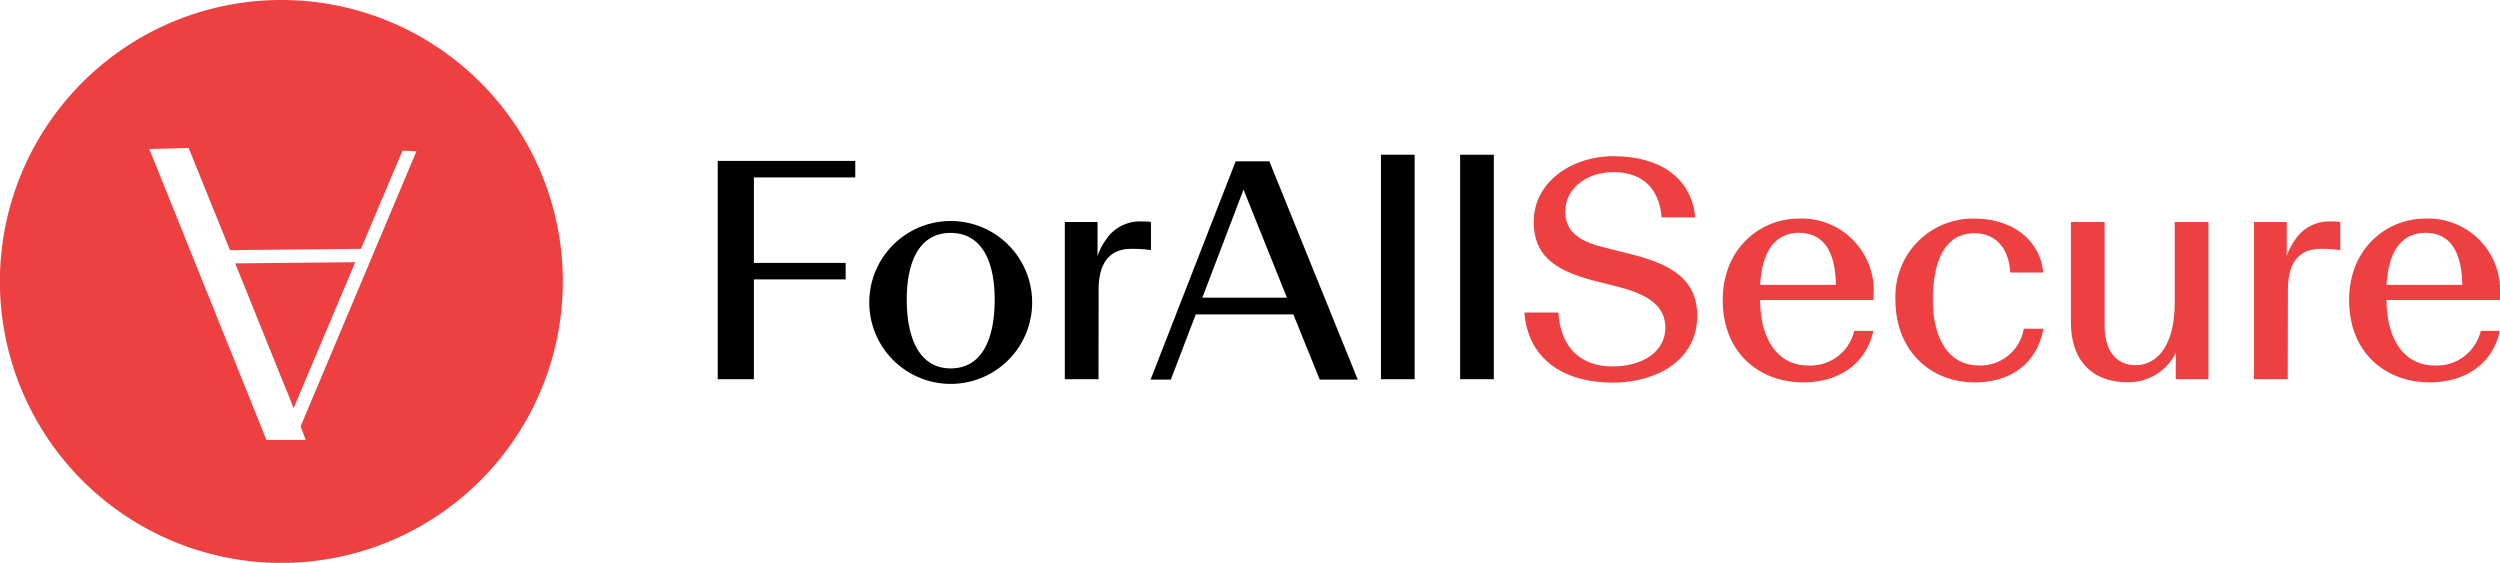 <svg id="Layer_1" data-name="Layer 1" xmlns="http://www.w3.org/2000/svg" viewBox="0 0 254.48 57.29"><defs><style>.cls-1{fill:#ee4041;}</style></defs><title>RED Logo 1</title><polygon class="cls-1" points="24.6 28.43 29.21 39.87 29.22 39.84 29.88 41.56 36.16 26.69 23.94 26.81 24.6 28.43"/><path class="cls-1" d="M28.65,0A28.65,28.65,0,1,0,57.29,28.65,28.64,28.64,0,0,0,28.65,0Zm2.47,44.78h-4L15.2,15.17l4-.11,4.21,10.4,13.33-.13,4.23-10,1.42.07-11.79,28Z"/><path d="M76.74,28.44V38.6H73.06V16.38h14v1.68H76.74v8.7h9.34v1.68Z"/><path d="M88.49,30.5a8.29,8.29,0,0,1,16.57,0,8.29,8.29,0,1,1-16.57,0Zm12.76,0c0-4-1.37-6.79-4.48-6.79S92.3,26.5,92.3,30.5s1.33,7,4.47,7S101.25,34.6,101.25,30.5Z"/><path d="M111.82,38.6h-3.43v-16h3.33v3.46a6.37,6.37,0,0,1,.89-1.71,4.13,4.13,0,0,1,3.55-1.81c.32,0,.7,0,1,.06v2.86a12.93,12.93,0,0,0-2-.13c-1.65,0-3.33.79-3.33,4.19Z"/><path d="M131.65,32h-9.93l-2.54,6.64h-2.06l8.66-22.22h3.43l9,22.22h-3.87ZM126.58,19.3l-4.19,11H131Z"/><path d="M140.57,15.75H144V38.6h-3.43Z"/><path d="M148.63,15.75h3.43V38.6h-3.43Z"/><path class="cls-1" d="M155.17,31.81h3.46c.22,3.55,2.25,5.49,5.52,5.49,2.95,0,5.37-1.43,5.37-3.94,0-2.19-1.72-3.36-4.67-4.13l-2.6-.66c-4.19-1.08-6.13-2.7-6.13-6,0-4,3.81-6.67,8.13-6.67,4.7,0,7.93,2.19,8.31,6.23h-3.42c-.23-2.89-1.91-4.61-4.89-4.61-2.79,0-4.92,1.69-4.92,4,0,1.91,1.21,3,3.9,3.65l3,.76c3.93,1,6.53,2.54,6.53,6.22,0,4.6-4.25,6.8-8.6,6.8C159.08,38.92,155.55,36.53,155.17,31.81Z"/><path class="cls-1" d="M183.55,38.92c-4.38,0-8.19-2.92-8.19-8.38,0-5.27,3.84-8.29,7.74-8.29A7.33,7.33,0,0,1,190.72,30v.54H179.17v0c0,4,1.81,6.66,4.85,6.66a4.58,4.58,0,0,0,4.73-3.52h1.94C190,36.92,187.29,38.92,183.55,38.92ZM179.17,29h7.71c-.06-3.36-1.21-5.3-3.78-5.3C180.72,23.71,179.36,25.55,179.17,29Z"/><path class="cls-1" d="M192.94,30.5a7.91,7.91,0,0,1,8-8.25c4,0,6.73,2.26,7.05,5.49h-3.37c-.12-2.35-1.36-4-3.68-4-2.82,0-4.19,2.6-4.19,6.79,0,3.91,1.59,6.67,4.7,6.67A4.47,4.47,0,0,0,206,33.46h2c-.57,3.23-3,5.46-7,5.46C196.56,38.92,192.94,35.77,192.94,30.5Z"/><path class="cls-1" d="M221.48,35.9a5.33,5.33,0,0,1-5,3c-2.92,0-5.68-1.62-5.68-6.16V22.6h3.43V33.11c0,2.85,1.4,4.06,3.14,4.06,2.22,0,4-2,4-6.41V22.6h3.43v16h-3.33Z"/><path class="cls-1" d="M232.87,38.6h-3.43v-16h3.33v3.46a6.68,6.68,0,0,1,.89-1.71,4.14,4.14,0,0,1,3.56-1.81c.32,0,.7,0,1,.06v2.86a12.85,12.85,0,0,0-2-.13c-1.65,0-3.33.79-3.33,4.19Z"/><path class="cls-1" d="M247.31,38.92c-4.38,0-8.19-2.92-8.19-8.38,0-5.27,3.84-8.29,7.75-8.29A7.32,7.32,0,0,1,254.48,30v.54H242.93v0c0,4,1.81,6.66,4.86,6.66a4.58,4.58,0,0,0,4.73-3.52h1.93C253.79,36.92,251.06,38.92,247.31,38.92ZM242.93,29h7.71c-.06-3.36-1.2-5.3-3.77-5.3C244.49,23.71,243.12,25.55,242.93,29Z"/></svg>